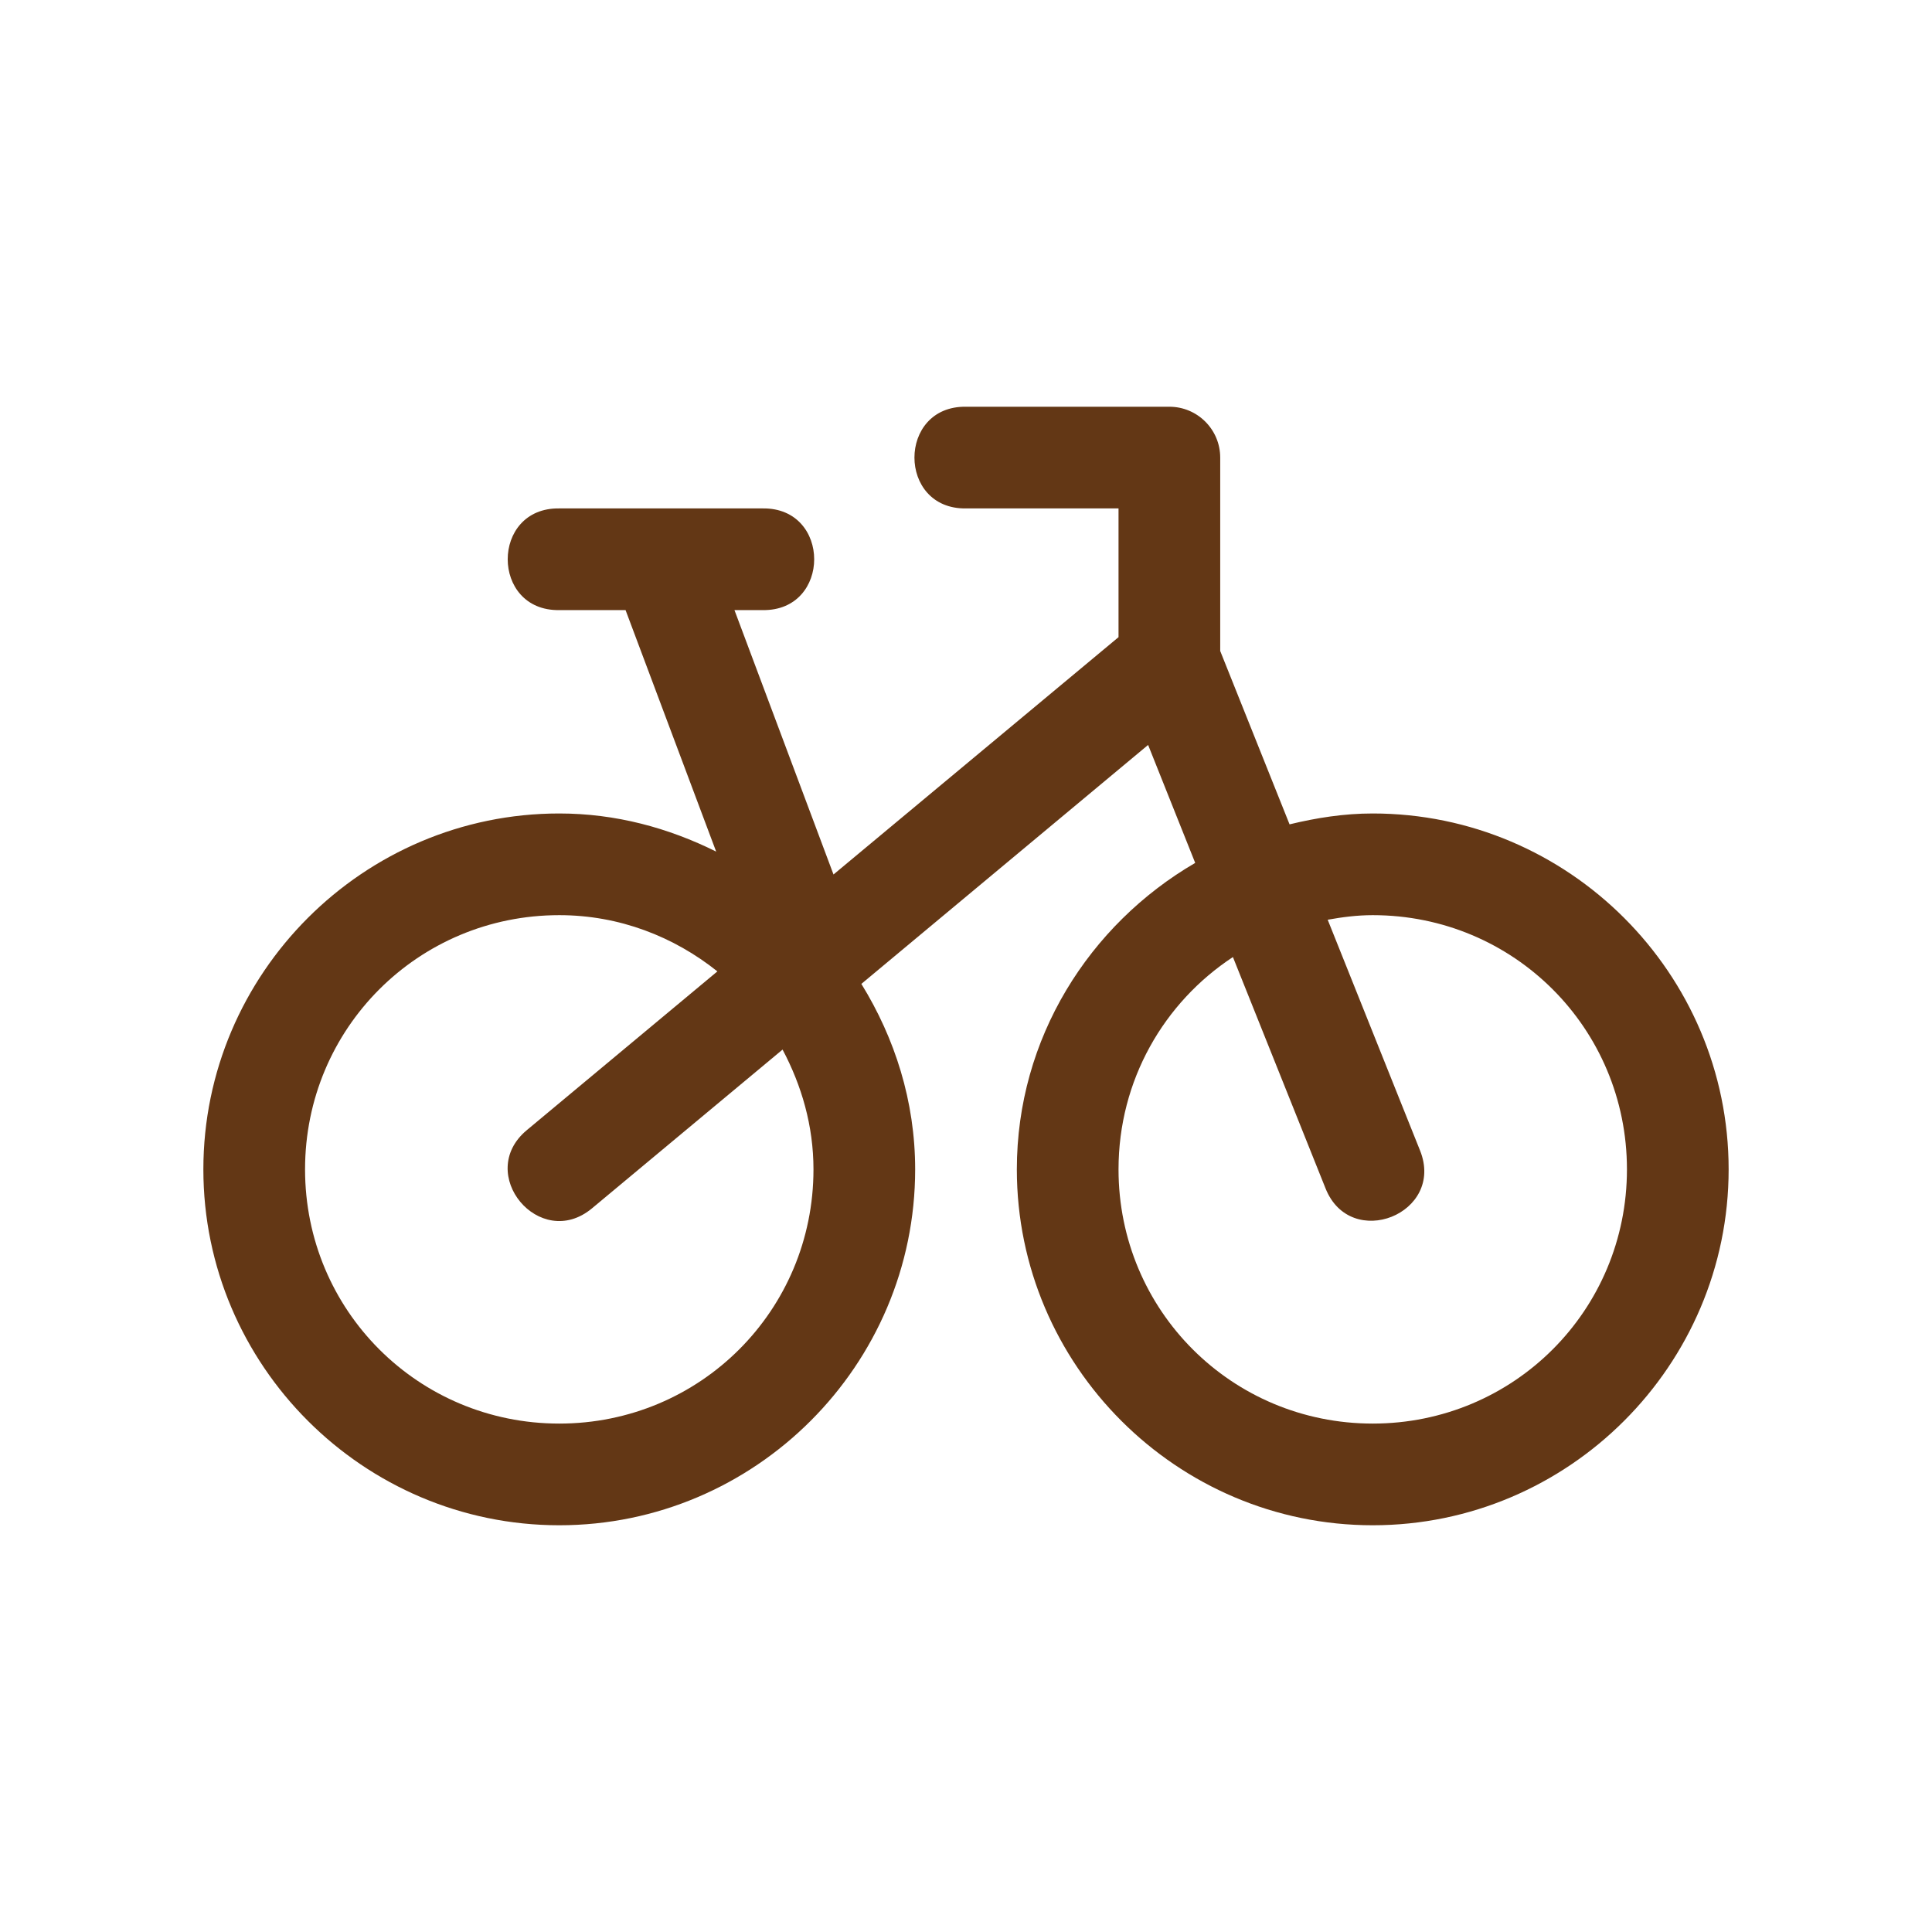 <svg xmlns="http://www.w3.org/2000/svg" viewBox="0 0 19 19" height="19" width="19"><title>bicycle-15.svg</title><rect fill="none" x="0" y="0" width="19" height="19"></rect><path fill="#633715" transform="translate(2 2)" d="
	M7.5,2c-0.676-0.01-0.676,1.01,0,1H9v1.266l-2.803,2.334L5.223,4H5.5c0.676,0.01,0.676-1.01,0-1h-2
	c-0.676-0.01-0.676,1.01,0,1h0.652L5.043,6.375C4.575,6.142,4.056,6,3.5,6C1.573,6,0,7.573,0,9.5S1.573,13,3.5,13
	S7,11.427,7,9.5c0-0.67-0.2-1.291-0.529-1.824L9.291,5.326l0.463,1.16C8.711,7.094,8,8.211,8,9.5
	c0,1.927,1.573,3.5,3.5,3.5S15,11.427,15,9.5S13.427,6,11.5,6c-0.283,0-0.554,0.043-0.818,0.107L10,4.402V2.5
	c0-0.276-0.224-0.5-0.5-0.5H7.5z M3.5,7c0.592,0,1.128,0.212,1.555,0.553l-1.875,1.562
	c-0.511,0.427,0.128,1.194,0.641,0.769l1.875-1.562C5.883,8.674,6,9.071,6,9.5C6,10.887,4.887,12,3.5,12S1,10.887,1,9.5
	S2.113,7,3.5,7L3.5,7z M11.5,7C12.887,7,14,8.113,14,9.5S12.887,12,11.5,12S9,10.887,9,9.5c0-0.877,0.447-1.642,1.125-2.088
	l0.91,2.273c0.246,0.623,1.18,0.25,0.93-0.371l-0.908-2.269C11.201,7.019,11.348,7,11.5,7L11.5,7z"></path></svg>